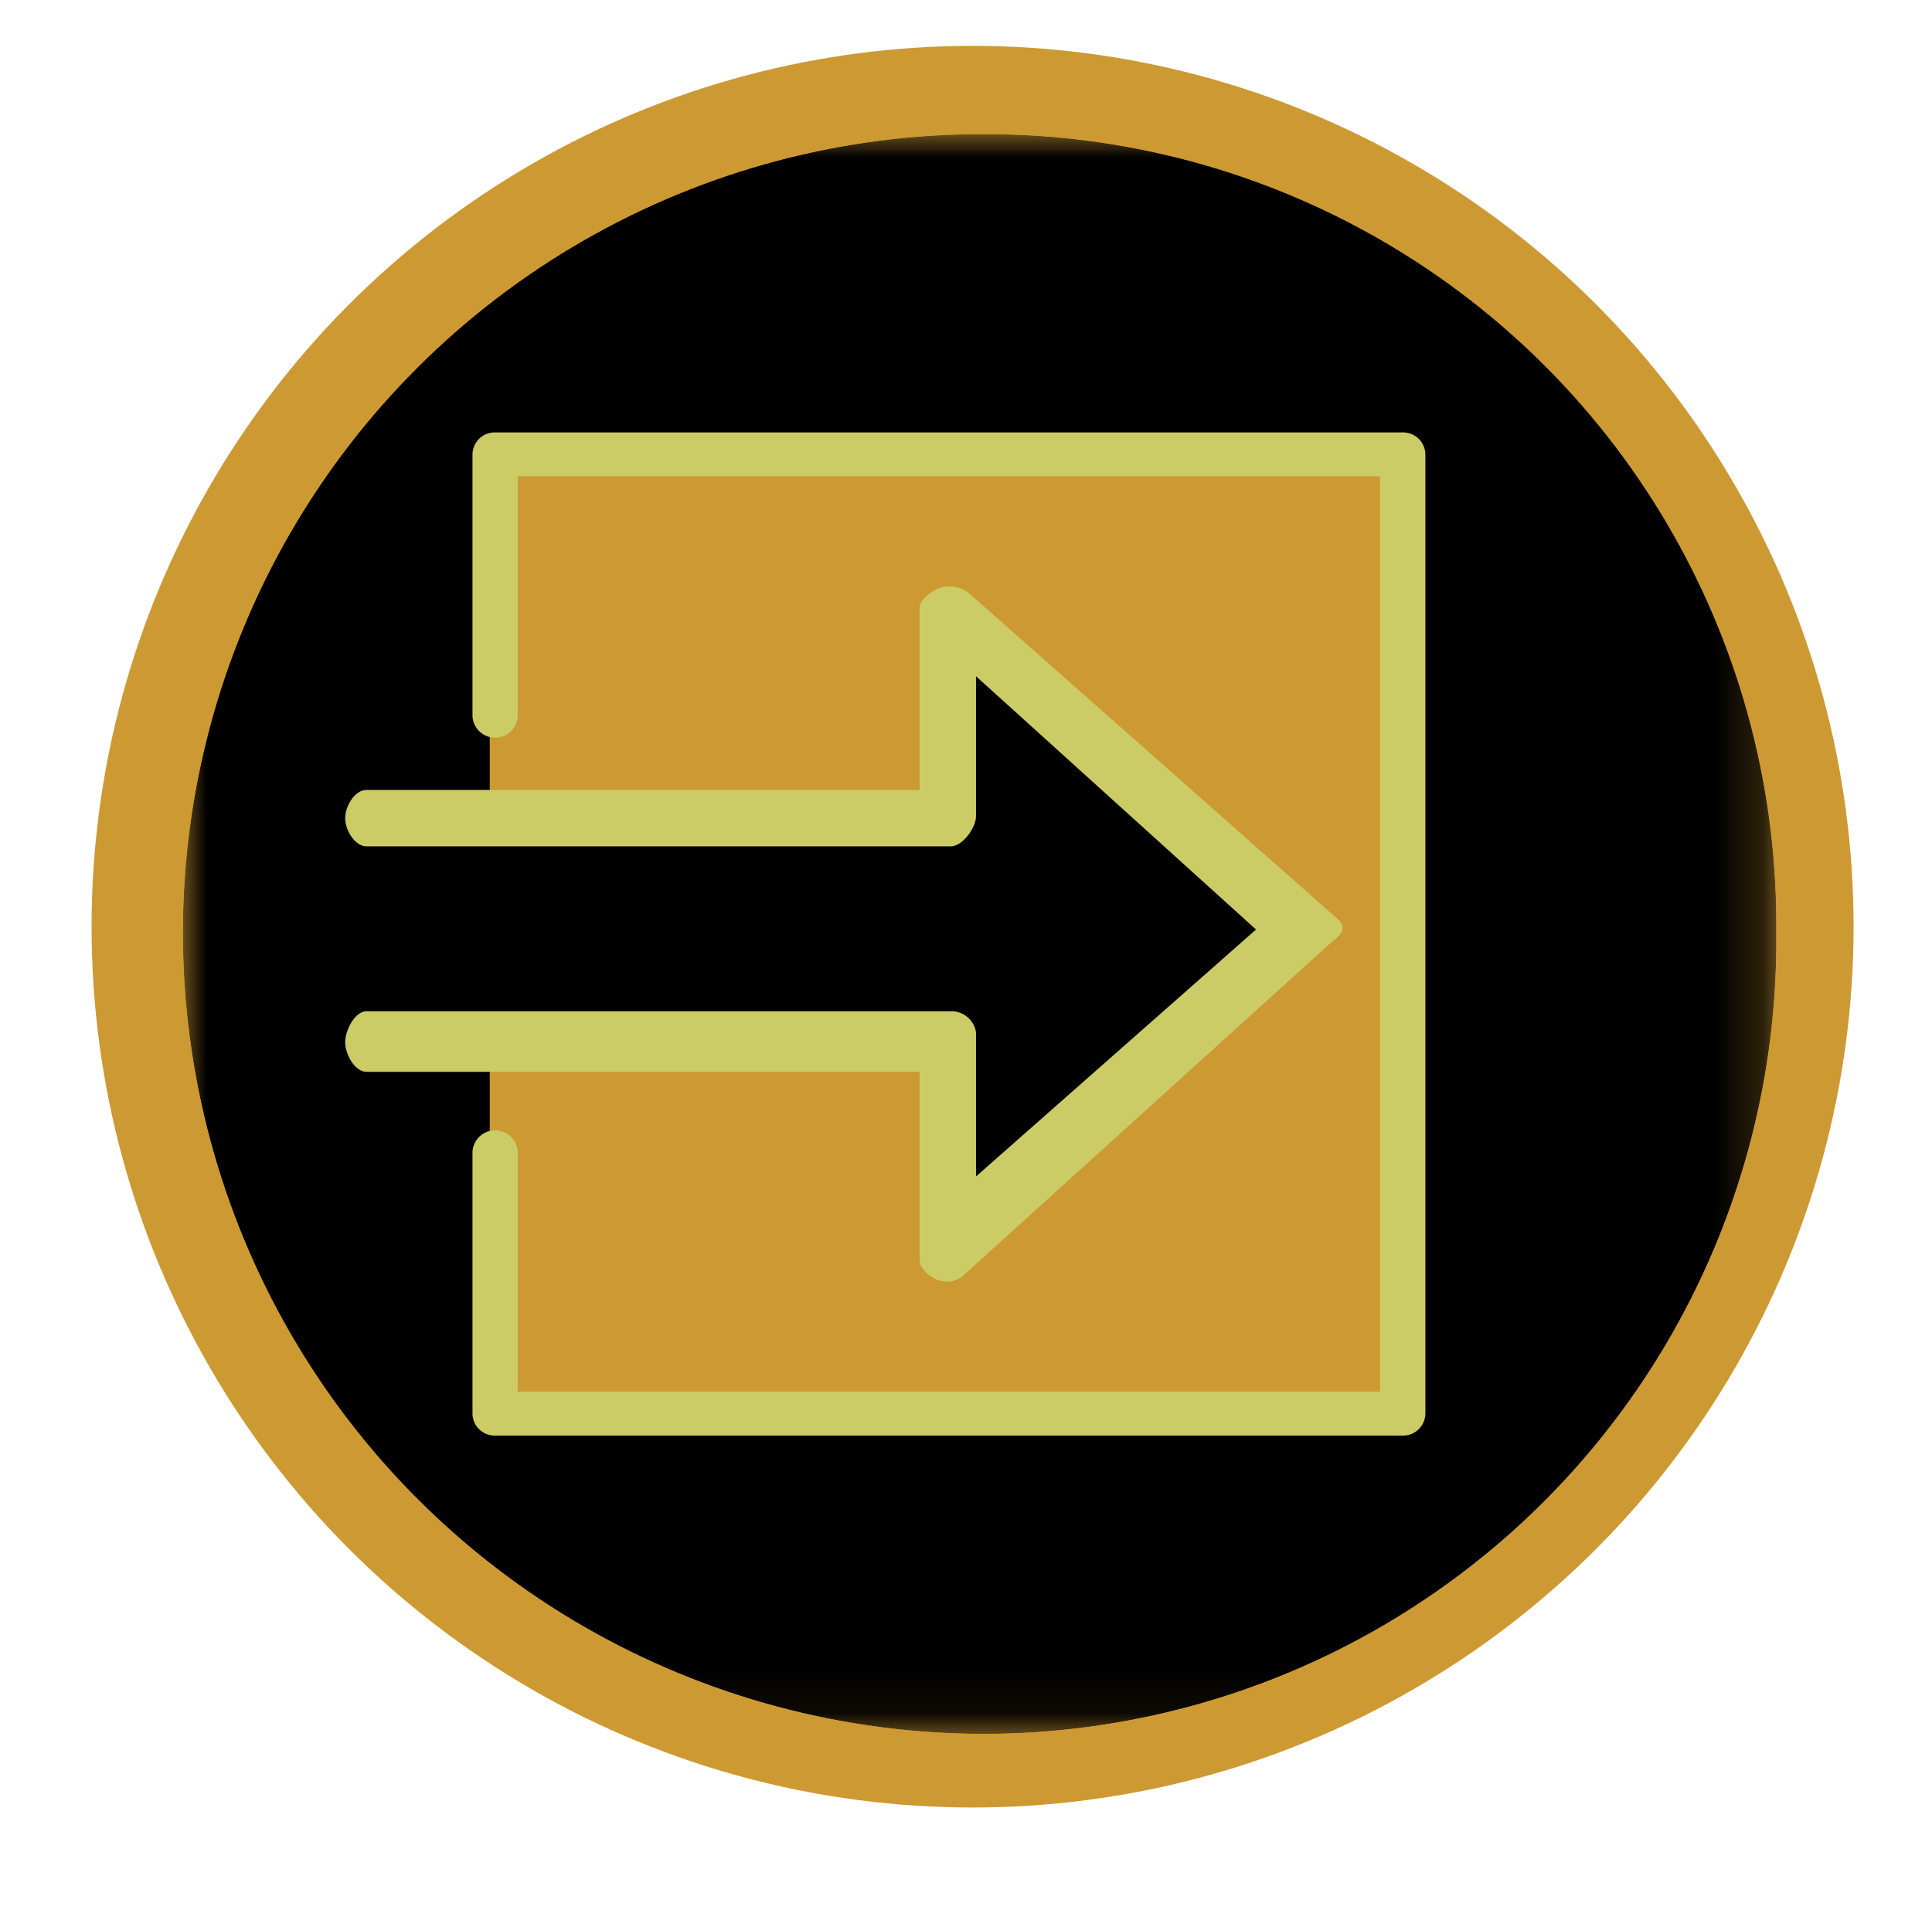 <svg xmlns="http://www.w3.org/2000/svg" xmlns:xlink="http://www.w3.org/1999/xlink" viewBox="0 0 40.971 40.726"><defs><radialGradient id="radial-gradient" cx="-3825.628" cy="-828.252" r="1" gradientTransform="matrix(16.931, 0, 0, -16.931, 64791.138, -14003.032)" gradientUnits="userSpaceOnUse"><stop offset="0" stop-color="#fff"/><stop offset="1"/></radialGradient><clipPath id="clip-path"><rect x="3.646" y="2.684" width="34.255" height="34.255" style="fill:none"/></clipPath><clipPath id="clip-path-3"><path d="M3.878,19.778a17,17,0,0,0,17,17,16.823,16.823,0,0,0,16.791-17,16.765,16.765,0,0,0-16.791-16.933,16.943,16.943,0,0,0-17,16.933" style="fill:none"/></clipPath><mask id="mask" x="3.878" y="2.845" width="33.791" height="33.933" maskUnits="userSpaceOnUse"><rect x="3.878" y="2.845" width="33.791" height="33.933" style="fill:url(#radial-gradient)"/></mask><radialGradient id="radial-gradient-2" cx="-3825.628" cy="-828.252" r="1" gradientTransform="matrix(16.931, 0, 0, -16.931, 64791.146, -14003.034)" gradientUnits="userSpaceOnUse"><stop offset="0"/><stop offset="1"/></radialGradient><clipPath id="clip-path-4"><rect x="7.32" y="9.172" width="22.907" height="21.279" style="fill:none"/></clipPath></defs><title>Input Adaptor Node Active_1</title><g id="Layer_11" data-name="Layer 11"><circle cx="20.625" cy="19.656" r="18.683" style="fill:#c93"/><g id="model_node_icon" data-name="model node icon"><g style="clip-path:url(#clip-path)"><g style="clip-path:url(#clip-path)"><g style="clip-path:url(#clip-path-3)"><g style="mask:url(#mask)"><rect x="3.878" y="2.845" width="33.791" height="33.933" style="fill:url(#radial-gradient-2)"/></g></g><g style="clip-path:url(#clip-path-4)"><polygon points="10.386 9.616 10.386 17.093 20.124 17.278 20.124 13.034 27.512 19.781 20.124 26.23 19.922 22.421 10.386 22.483 10.386 29.947 29.86 29.947 29.86 9.616 10.386 9.616" style="fill:#c93"/><path d="M29.267,29.52v-19.417h-18.288v5.086a.48.48,0,0,1-.959,0v-5.552a.472.472,0,0,1,.479-.465h19.248a.473.473,0,0,1,.48.465v20.349a.473.473,0,0,1-.48.465m0-21.279a.473.473,0,0,1,.48.465v20.349a.473.473,0,0,1-.48.465H10.499a.472.472,0,0,1-.479-.465v-5.552a.48.48,0,0,1,.959,0v5.086h18.288v-19.417" style="fill:#cc6"/><path d="M19.876,27.146a.544.544,0,0,0,.542-.082l7.772-7.037c.093-.086.283-.206.283-.334v-.003c0-.129-.167-.25-.264-.337l-7.691-6.798a.697.697,0,0,0-.617-.075c-.164.072-.4.236-.4.414v3.861H7.775c-.252,0-.455.347-.455.598,0,.252.203.599.455.599h12.386c.25,0,.537-.391.537-.643v-2.965l5.938,5.372-5.938,5.238v-3.057a.527.527,0,0,0-.537-.447H7.775c-.252,0-.455.407-.455.658,0,.25.203.627.455.627h11.726v3.995c0,.18.21.344.375.416" style="fill:#cc6"/></g></g></g></g></g></svg>